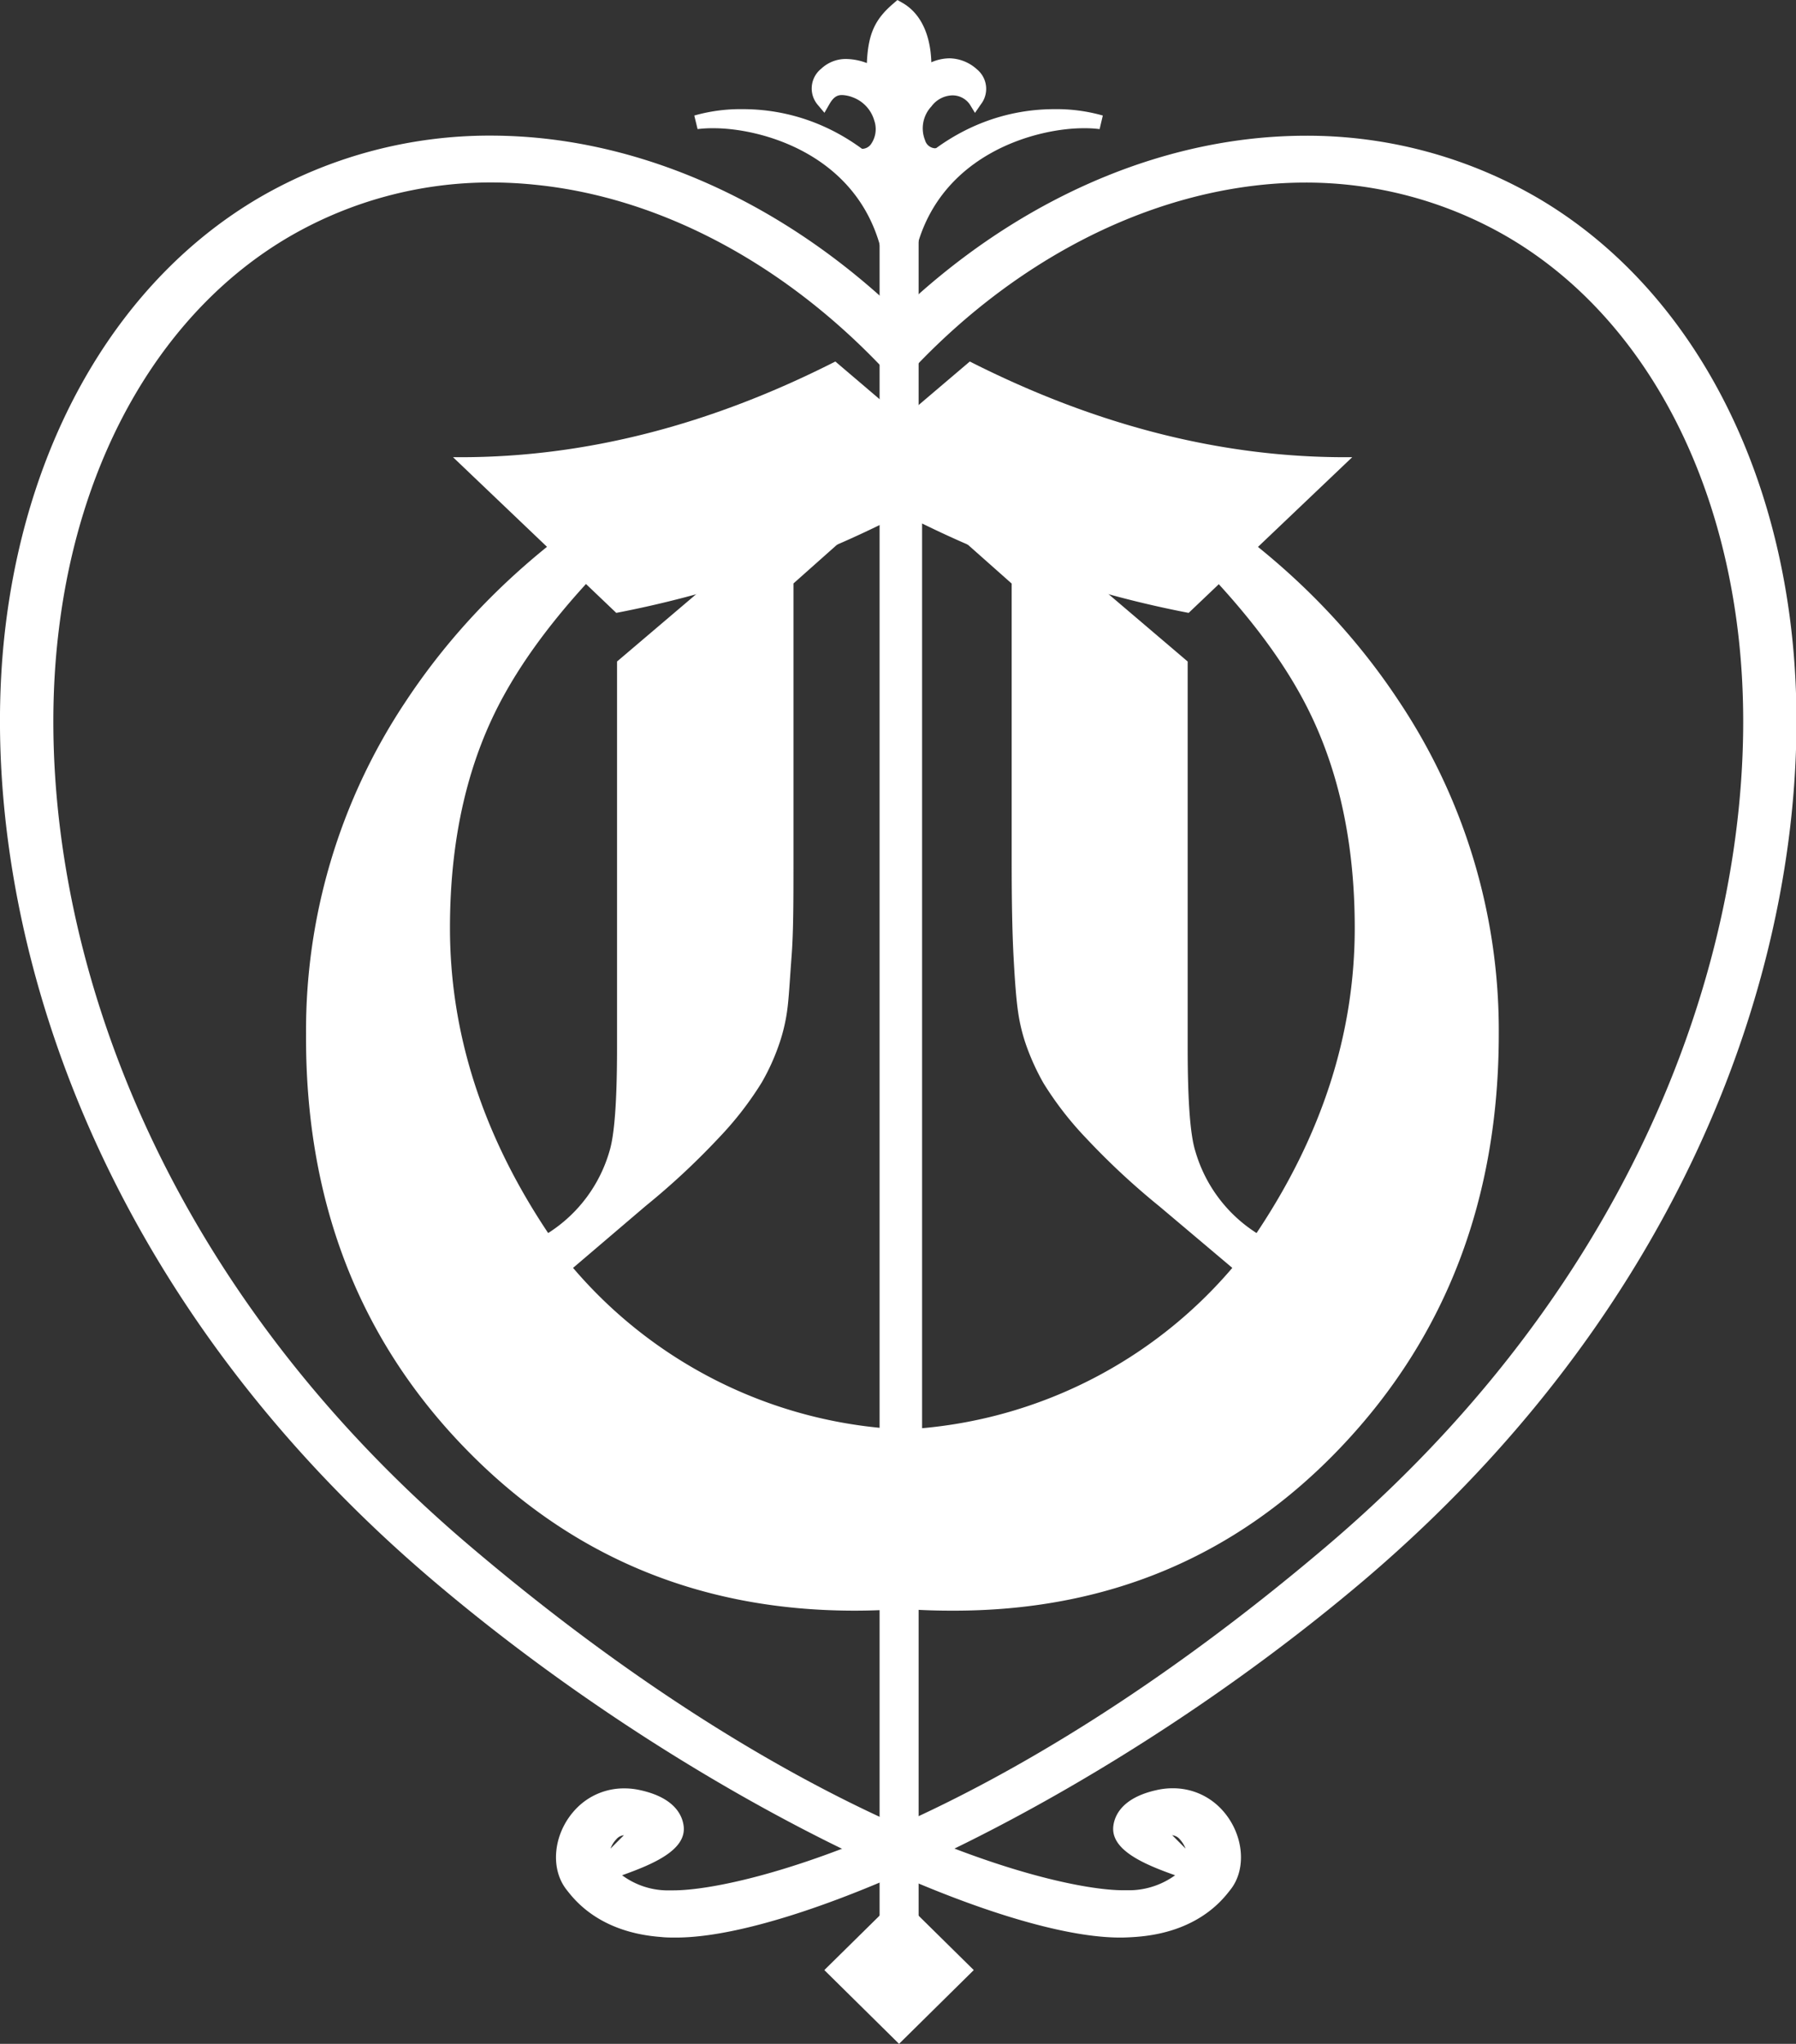 <svg id="Layer_1" data-name="Layer 1" xmlns="http://www.w3.org/2000/svg" viewBox="0 0 162.97 185.38"><rect x="0" y="0" width="162.97" height="185.38" fill="#333333" stroke="none"/><defs><style>.cls-1{fill:#fff;}</style></defs><path class="cls-1" d="M81.6,17.92c-1.56,0-5.13-3.32-5.13-4.13v-.64h.84l.26.15a1.14,1.14,0,0,0,.63.2,1,1,0,0,0,.83-.42,2.38,2.38,0,0,0,.3-2.15,3.17,3.17,0,0,0-1.92-2.09,3,3,0,0,0-1-.22c-.41,0-.75.14-1.14.81l-.46.8-.59-.7a2.29,2.29,0,0,1,.29-3.29,3.25,3.25,0,0,1,2.28-.89,5.57,5.57,0,0,1,1.87.37c.11-2.67.75-4,2.44-5.43L81.43,0l.39.22c1.67.92,2.61,2.83,2.69,5.43a4.22,4.22,0,0,1,1.66-.36,3.8,3.8,0,0,1,2.48,1A2.29,2.29,0,0,1,89,9.47l-.53.77L88,9.47a1.91,1.91,0,0,0-1.58-.82,2.44,2.44,0,0,0-1.9,1,2.9,2.9,0,0,0-.58,3.07,1,1,0,0,0,.9.73,1.68,1.68,0,0,0,.9-.31l.86.92C86.07,14.68,83.49,17.92,81.6,17.92Z" transform="translate(0)"/><path class="cls-1" d="M88.24,6.73c-1.4-1.16-2.89-1-4.39,0,.16-2.93-.68-5-2.35-5.95-1.73,1.44-2.22,2.75-2.22,5.88-2-.92-3.3-.91-4.35,0a1.67,1.67,0,0,0-.23,2.41c.66-1.14,1.48-1.39,2.92-.88,2.16.76,3.2,3.59,1.92,5.22a1.7,1.7,0,0,1-2.33.37c-.76-.5,2.84,3.46,4.39,3.46s4.45-3.63,4.45-3.63a1.69,1.69,0,0,1-2.74-.72A3.56,3.56,0,0,1,84,9.24a2.78,2.78,0,0,1,4.51-.12A1.69,1.69,0,0,0,88.24,6.73Z" transform="translate(0)"/><rect class="cls-1" x="79.83" y="12.52" width="3.51" height="167.95"/><rect class="cls-1" x="79.83" y="12.51" width="3.51" height="167.97"/><rect class="cls-1" x="80.47" y="13.15" width="2.22" height="166.69"/><path class="cls-1" d="M101.63,175.74c-11.67,0-39.5-13-62.31-32.36C6.37,115.41-2.34,80.32.5,56.81,2.6,39.43,11,25.26,23.52,17.93a41.61,41.61,0,0,1,21-5.63,45.55,45.55,0,0,1,4.8.26c12.21,1.32,24.27,7.58,34,17.61l1.14,1.18-4.09,2.3-.69-.71c-8.92-9.23-19.89-15-30.91-16.16a39.22,39.22,0,0,0-4.19-.23,36.35,36.35,0,0,0-18.35,4.93c-11.34,6.63-19,19.68-20.91,35.79-2.72,22.5,5.67,56.13,37.37,83,30.14,25.58,53,31.18,59.24,31.18l.7,0a7.17,7.17,0,0,0,4-1.36c-2.84-1-5.83-2.29-5.61-4.43.1-.93.75-2.6,3.95-3.3a6.42,6.42,0,0,1,1.44-.16,6,6,0,0,1,4.33,1.8c2.09,2.13,2.49,5.47.87,7.45-.73.94-3,3.82-8.53,4.23C102.54,175.72,102.09,175.74,101.63,175.74Zm4.78-9.24,1.17,1.17a2.75,2.75,0,0,0-.54-.86,1,1,0,0,0-.7-.35Z" transform="translate(0)"/><path class="cls-1" d="M101.63,175.1c-11.56,0-39.19-12.94-61.9-32.21C7,115.09-1.68,80.24,1.14,56.89,3.21,39.71,11.49,25.71,23.85,18.48a41,41,0,0,1,20.66-5.54,44.38,44.38,0,0,1,4.73.26c12.06,1.31,24,7.49,33.57,17.41l.56.59-2.94,1.65-.34-.35c-9-9.34-20.14-15.15-31.3-16.36a40.68,40.68,0,0,0-4.26-.23,37,37,0,0,0-18.68,5C14.34,27.66,6.6,40.88,4.63,57.19c-2.74,22.67,5.7,56.53,37.6,83.6,30.29,25.7,53.33,31.33,59.65,31.33l.75,0c3.57-.27,4.91-2,5.48-2.71l.14-.18a2.84,2.84,0,0,0-.76-2.85,1.62,1.62,0,0,0-1.17-.54,1.81,1.81,0,0,0-.41.05,2.32,2.32,0,0,0-.92.33h0c.08,0,.32.54.82.71l.13,0,1.51,1.51-.68,1c-2.8-1-5.37-2.16-5.21-3.76.08-.76.64-2.13,3.45-2.75a6.39,6.39,0,0,1,1.3-.14,5.36,5.36,0,0,1,3.87,1.61c1.87,1.9,2.25,4.86.84,6.59-.7.89-2.83,3.61-8.09,4C102.51,175.08,102.08,175.1,101.63,175.1Z" transform="translate(0)"/><path class="cls-1" d="M101.63,175.11c-11.56,0-39.19-13-61.89-32.21C7,115.1-1.68,80.24,1.14,56.89,3.22,39.71,11.49,25.7,23.85,18.47a41,41,0,0,1,20.66-5.54,44.38,44.38,0,0,1,4.73.26c12.06,1.31,24,7.49,33.56,17.41l.58.6-2.95,1.66-.34-.35c-9-9.34-20.13-15.15-31.3-16.36a40.68,40.68,0,0,0-4.26-.23,37,37,0,0,0-18.68,5C14.34,27.67,6.6,40.89,4.63,57.2c-2.74,22.66,5.7,56.51,37.59,83.58,30.29,25.7,53.34,31.33,59.66,31.33l.75,0c3.57-.27,4.91-2,5.48-2.71l.14-.17a2.85,2.85,0,0,0-.75-2.84,1.67,1.67,0,0,0-1.18-.55,1.71,1.71,0,0,0-.41.06,2.63,2.63,0,0,0-.92.32h0c.09,0,.31.51.81.69l.14.05,1.51,1.52-.67,1c-2.81-1-5.39-2.16-5.22-3.77.08-.77.64-2.14,3.45-2.75a5.76,5.76,0,0,1,1.3-.15,5.38,5.38,0,0,1,3.87,1.61c1.88,1.9,2.25,4.87.83,6.61-.69.88-2.82,3.61-8.08,4-.43,0-.86.05-1.31.05Z" transform="translate(0)"/><path class="cls-1" d="M101.63,174.47c.43,0,.85,0,1.26-.05,5-.37,7-2.93,7.64-3.77,1.22-1.5.8-4.13-.8-5.75a4.81,4.81,0,0,0-4.57-1.29c-2.42.53-2.89,1.6-3,2.19-.14,1.32,3.32,2.58,4.79,3.11l-1.4-1.41a1.78,1.78,0,0,1-1.17-1.56c0-.26.53-.51,1.34-.69a2.2,2.2,0,0,1,2.18.67c1.11,1.12,1.36,3,.8,3.69l-.13.17c-.63.79-2.09,2.66-5.94,2.95-7.05.52-31.25-6.32-60.87-31.46C9.72,114,1.24,80,4,57.12c2-16.51,9.85-29.9,21.54-36.74a37.85,37.85,0,0,1,23.33-4.87c11.31,1.23,22.57,7.11,31.69,16.55l1.79-1c-9.48-9.82-21.26-15.93-33.17-17.22a40.4,40.4,0,0,0-25,5.2C12,26.16,3.83,40,1.78,57-1,80.15,7.59,114.77,40.15,142.41,63.53,162.24,90.57,174.47,101.63,174.47Z" transform="translate(0)"/><path class="cls-1" d="M61.35,175.74c-.47,0-.92,0-1.36-.05-5.54-.41-7.81-3.3-8.55-4.25-1.61-2-1.21-5.3.88-7.43a6,6,0,0,1,4.33-1.8,6.42,6.42,0,0,1,1.44.16c3.21.7,3.85,2.37,3.95,3.3.22,2.14-2.76,3.41-5.59,4.42a7,7,0,0,0,3.94,1.37l.7,0c6.26,0,29.1-5.6,59.24-31.18,31.7-26.9,40.09-60.53,37.37-83-1.94-16.11-9.56-29.16-20.9-35.79a36.41,36.41,0,0,0-18.36-4.93,39,39,0,0,0-4.18.23c-11,1.2-22,6.93-30.91,16.16l-.69.71-4.1-2.3,1.15-1.18c9.68-10,21.74-16.29,34-17.61a45.41,45.41,0,0,1,4.8-.26,41.58,41.58,0,0,1,21,5.63c12.53,7.33,20.92,21.5,23,38.88,2.84,23.51-5.86,58.6-38.81,86.57C100.84,162.74,73,175.74,61.35,175.74Zm-4.74-9.28a1,1,0,0,0-.67.35,2.43,2.43,0,0,0-.54.86Z" transform="translate(0)"/><path class="cls-1" d="M61.35,175.1c-.45,0-.89,0-1.32,0-5.25-.39-7.39-3.11-8.09-4-1.41-1.72-1-4.68.84-6.58a5.38,5.38,0,0,1,3.87-1.61A6.39,6.39,0,0,1,58,163c2.82.62,3.37,2,3.45,2.75.17,1.6-2.4,2.76-5.21,3.76l-.68-1L57,167l.14,0a1.25,1.25,0,0,0,.74-.86s0,0,0,0-.36-.1-.78-.19a1.91,1.91,0,0,0-.42-.05,1.63,1.63,0,0,0-1.17.54,2.86,2.86,0,0,0-.76,2.85l.14.18c.58.73,1.91,2.44,5.48,2.71l.75,0c6.32,0,29.37-5.63,59.66-31.33,31.89-27.07,40.33-60.93,37.59-83.6-2-16.31-9.7-29.53-21.22-36.27a37,37,0,0,0-18.68-5,40.34,40.34,0,0,0-4.25.23c-11.17,1.21-22.29,7-31.3,16.36l-.35.35L79.6,31.2l.57-.59c9.58-9.92,21.5-16.1,33.56-17.41a44.43,44.43,0,0,1,4.74-.26,41,41,0,0,1,20.66,5.54c12.35,7.23,20.63,21.23,22.7,38.41,2.82,23.35-5.83,58.2-38.59,86C100.53,162.16,72.9,175.1,61.35,175.1Z" transform="translate(0)"/><path class="cls-1" d="M61.35,175.11c-.45,0-.89,0-1.32-.05-5.25-.39-7.39-3.12-8.09-4-1.41-1.73-1-4.7.84-6.6a5.38,5.38,0,0,1,3.87-1.61A5.76,5.76,0,0,1,58,163c2.81.61,3.37,2,3.45,2.75.17,1.61-2.41,2.77-5.21,3.77l-.67-1.06L57,166.94l.13-.05a1.22,1.22,0,0,0,.74-.84l0,0c-.11,0-.36-.1-.78-.19a1.9,1.9,0,0,0-.42-.06,1.63,1.63,0,0,0-1.17.55,2.84,2.84,0,0,0-.76,2.84l.14.17c.57.73,1.91,2.44,5.48,2.71l.75,0c6.33,0,29.37-5.63,59.66-31.33,31.89-27.07,40.33-60.92,37.59-83.58-2-16.31-9.7-29.53-21.22-36.27a37,37,0,0,0-18.68-5,40.34,40.34,0,0,0-4.25.23c-11.17,1.21-22.29,7-31.31,16.36l-.34.35-3-1.66.58-.6c9.58-9.92,21.5-16.1,33.56-17.41a44.43,44.43,0,0,1,4.74-.26,40.92,40.92,0,0,1,20.65,5.54c12.36,7.23,20.64,21.24,22.71,38.42,2.82,23.35-5.83,58.21-38.59,86-22.71,19.26-50.34,32.21-61.89,32.21Z" transform="translate(0)"/><path class="cls-1" d="M61.35,174.47c-.44,0-.86,0-1.27-.05-5-.37-7-2.93-7.63-3.77-1.23-1.5-.81-4.13.79-5.75a4.83,4.83,0,0,1,4.58-1.29c2.41.53,2.88,1.6,2.94,2.19.14,1.32-3.32,2.58-4.79,3.11l1.41-1.41a1.77,1.77,0,0,0,1.16-1.56c0-.26-.53-.51-1.34-.69a2.2,2.2,0,0,0-2.18.67c-1.1,1.12-1.36,3-.79,3.69l.13.17c.62.79,2.08,2.66,5.94,2.95,7,.52,31.24-6.32,60.87-31.46C153.25,114,161.74,80,159,57.12c-2-16.51-9.84-29.9-21.53-36.74a37.86,37.86,0,0,0-23.33-4.87c-11.32,1.23-22.58,7.11-31.7,16.55l-1.79-1c9.48-9.82,21.26-15.93,33.17-17.22a40.4,40.4,0,0,1,25,5.2C151,26.16,159.15,40,161.2,57c2.8,23.19-5.81,57.81-38.38,85.45C99.45,162.24,72.4,174.47,61.35,174.47Z" transform="translate(0)"/><polygon class="cls-1" points="74.8 178.69 81.58 172.01 88.36 178.69 81.58 185.38 74.8 178.69"/><polygon class="cls-1" points="81.58 184.49 75.71 178.69 81.58 172.9 87.45 178.69 81.58 184.49"/><path class="cls-1" d="M81.93,22.4c-1-5.23-.78-5.45-.56-5.7,5-5.62,10.54-6.8,14.31-6.8a15.35,15.35,0,0,1,4.39.58l-.29,1.23a10.92,10.92,0,0,0-1.45-.08c-4.24,0-12.86,2.26-15.15,10.82Z" transform="translate(0)"/><path class="cls-1" d="M82.56,22.29c2.51-9.39,12.37-11.82,17.3-11.21,0,0-9.76-3.25-18,6C81.64,17.35,82.56,22.29,82.56,22.29Z" transform="translate(0)"/><path class="cls-1" d="M79.9,22.45C77.61,13.89,69,11.63,64.75,11.63a10.92,10.92,0,0,0-1.45.08L63,10.48A15.35,15.35,0,0,1,67.4,9.9c3.77,0,9.32,1.18,14.31,6.8.22.25.42.47-.56,5.7Z" transform="translate(0)"/><path class="cls-1" d="M80.52,22.29C78,12.9,68.15,10.47,63.22,11.08c0,0,9.76-3.25,18,6C81.44,17.35,80.52,22.29,80.52,22.29Z" transform="translate(0)"/><path class="cls-1" d="M77.54,146.09q-21.18,0-35.53-14.93T27.77,93.78a53.77,53.77,0,0,1,9-30.09q9-13.66,25.35-22.22l1.27,1.85Q50.93,53.73,45.83,62.88q-5,8.91-5,21.29,0,14.35,8.91,27.67a13.09,13.09,0,0,0,5.56-7.41c.46-1.47.69-4.59.69-9.38V60L88,32.79q17.12,8.67,34,8.68h.7L107.86,55.59a95.81,95.81,0,0,1-24.19-8.11v82.41h2.2a53.16,53.16,0,0,0,19.1-4,65.74,65.74,0,0,0,18.63-11l1.74,2.09Q106.71,146.09,77.54,146.09ZM72,78.16c0,3.47,0,6.32-.17,8.56s-.25,3.9-.41,5a16,16,0,0,1-.81,3.24,19.54,19.54,0,0,1-1.5,3.24,30.18,30.18,0,0,1-3.88,5,66.45,66.45,0,0,1-6.65,6.19L52,115A41.86,41.86,0,0,0,80.2,129.54V45.63L72,52.92Z" transform="translate(0)"/><path class="cls-1" d="M38.44,116.93l1.74-2.09a65.74,65.74,0,0,0,18.63,11,53.16,53.16,0,0,0,19.1,4h2.2V47.48a95.68,95.68,0,0,1-24.19,8.11L41.11,41.47h.69q16.91,0,34-8.68L107.77,60V95.05c0,4.79.23,7.91.7,9.38a13.12,13.12,0,0,0,5.55,7.41q8.91-13.32,8.91-27.67,0-12.37-5-21.29-5.1-9.15-17.6-19.56l1.28-1.85Q118,50,127,63.69a53.77,53.77,0,0,1,9,30.09q0,22.34-14.23,37.38T86.24,146.09Q57.08,146.09,38.44,116.93Zm53.36-64-8.22-7.29v83.91A41.86,41.86,0,0,0,111.82,115l-6.59-5.56a66.67,66.67,0,0,1-6.66-6.19,30.18,30.18,0,0,1-3.88-5,21.31,21.31,0,0,1-1.5-3.24,16,16,0,0,1-.81-3.24c-.16-1.08-.29-2.74-.41-5s-.17-5.09-.17-8.56Z" transform="translate(0)"/></svg>